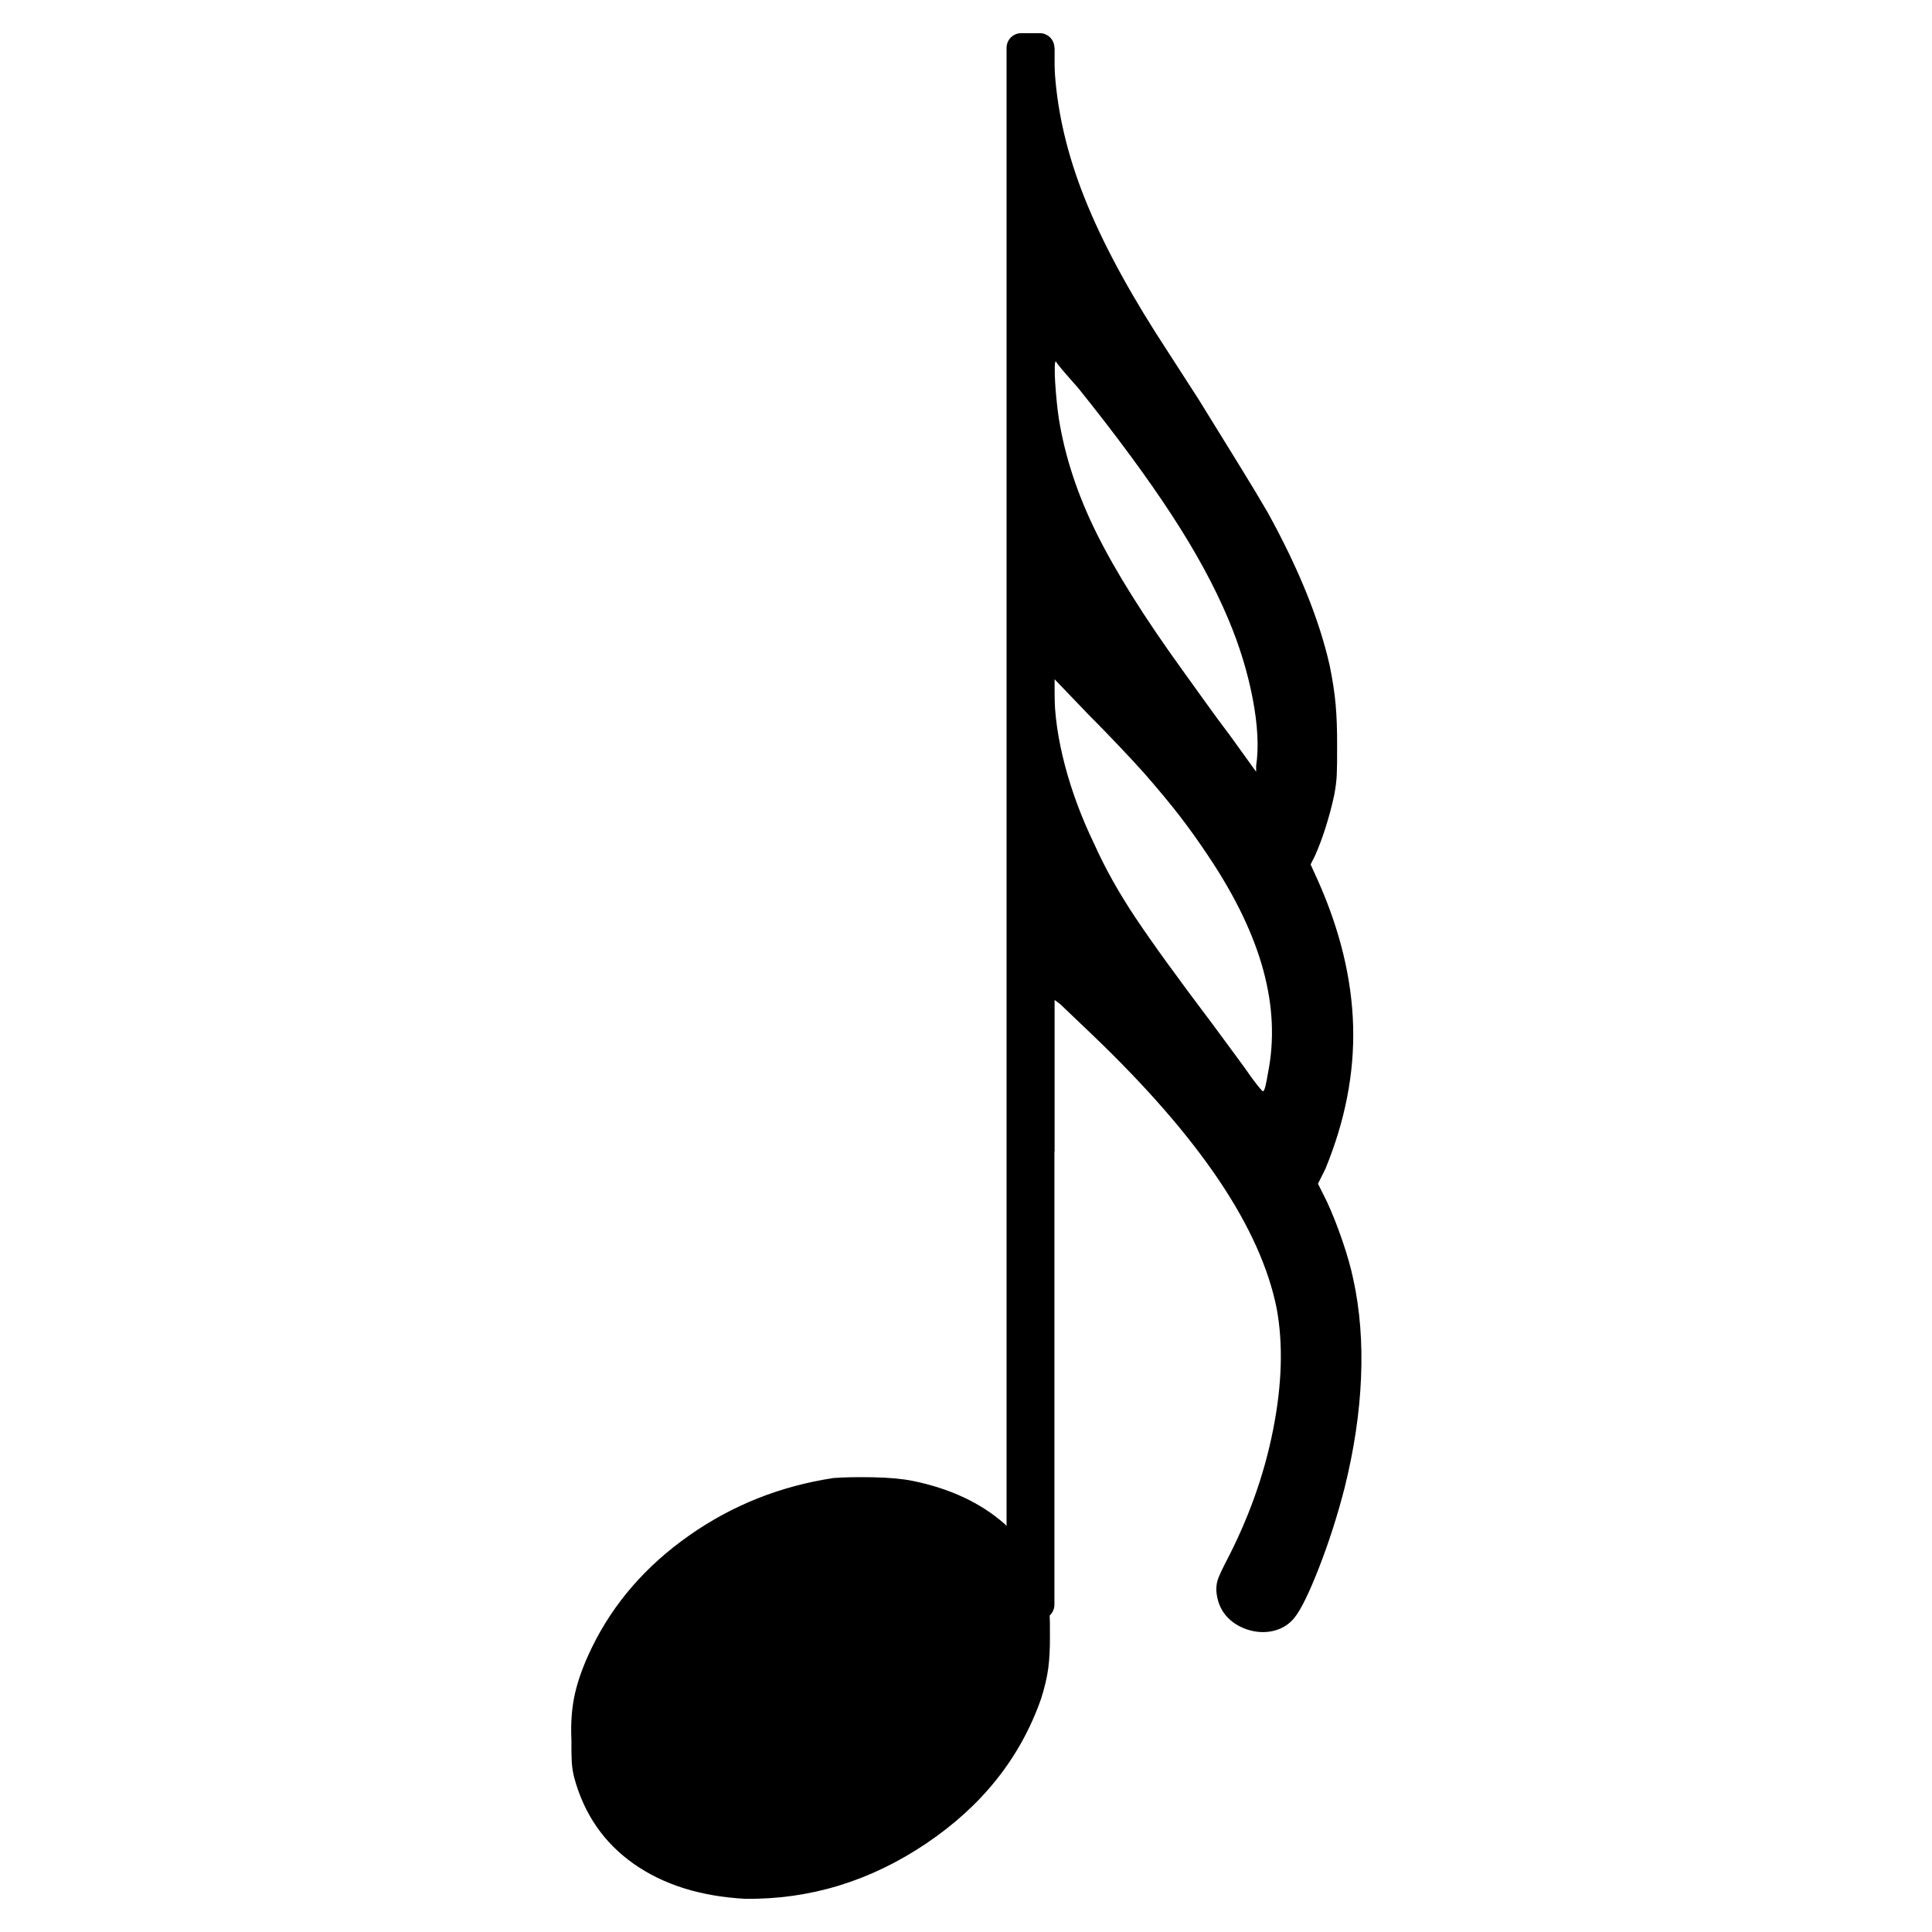 <svg xmlns="http://www.w3.org/2000/svg" xmlns:xlink="http://www.w3.org/1999/xlink" width="1080" zoomAndPan="magnify" viewBox="0 0 810 810" height="1080" preserveAspectRatio="xMidYMid meet" version="1.2"><g id="4304ba5cdd"><path style=" stroke:none;fill-rule:nonzero;fill:#000000;fill-opacity:1;" d="M 426.637 251.395 L 426.637 482.715 L 442.07 482.715 L 442.07 419.18 L 444.539 421.031 L 458.121 433.984 C 480.625 455.535 498.27 475.812 511.055 494.82 C 523.836 513.828 531.914 531.793 535.281 548.719 C 538.008 563.613 537.496 580.551 533.738 599.531 C 529.984 618.512 523.297 637.148 513.676 655.434 C 511.902 658.93 510.82 661.348 510.438 662.684 C 510.051 664.02 509.895 665.508 509.973 667.156 C 510.32 671.176 511.633 674.543 513.91 677.258 C 516.184 679.969 519.195 681.945 522.938 683.195 C 526.73 684.414 530.406 684.594 533.969 683.734 C 537.531 682.871 540.438 681.047 542.691 678.258 C 545.379 674.957 548.797 667.988 552.953 657.363 C 557.105 646.734 560.68 635.605 563.68 623.977 C 567.691 607.871 570.004 592.426 570.621 577.633 C 571.238 562.84 570.16 549.09 567.383 536.383 C 566.379 531.551 564.836 526.102 562.754 520.035 C 560.668 513.969 558.508 508.52 556.27 503.688 L 552.566 496.285 L 555.652 490.117 C 563.973 469.891 567.855 449.895 567.305 430.129 C 566.75 410.363 561.84 390.059 552.566 369.215 L 549.48 362.43 L 551.332 358.727 C 552.902 355.242 554.391 351.262 555.809 346.773 C 557.223 342.289 558.406 337.844 559.355 333.438 C 559.949 330.363 560.309 327.562 560.438 325.031 C 560.566 322.5 560.617 318.309 560.59 312.461 C 560.617 305.91 560.41 300.203 559.973 295.344 C 559.535 290.488 558.715 285.09 557.504 279.152 C 553.184 259.926 544.543 238.543 531.578 215 C 528.324 209.395 524.492 203.023 520.082 195.875 C 515.672 188.73 509.832 179.273 502.566 167.5 L 484.664 139.742 C 470.582 117.523 460.164 97.5 453.414 79.676 C 446.66 61.852 442.883 44.453 442.07 27.477 L 442.07 20.074 L 426.637 20.074 Z M 451.945 162.566 C 467.883 182.41 480.922 200.09 491.066 215.617 C 501.215 231.141 509.164 245.738 514.91 259.414 C 519.605 270.504 523.027 281.633 525.176 292.801 C 527.32 303.969 527.809 313.402 526.641 321.098 L 526.641 323.566 L 515.527 308.145 C 512.312 303.93 508.867 299.25 505.188 294.109 C 501.512 288.969 498.375 284.602 495.773 281.004 C 479.648 258.68 467.609 239.48 459.664 223.402 C 451.715 207.328 446.469 191.367 443.922 175.52 C 443.254 170.973 442.738 165.883 442.379 160.254 C 442.02 154.625 442.121 151.695 442.688 151.465 C 442.766 151.848 443.691 153.082 445.465 155.164 C 447.242 157.246 449.402 159.715 451.945 162.566 Z M 479.727 324.184 C 485.719 331.047 490.707 337.059 494.695 342.227 C 498.684 347.391 502.746 353.098 506.887 359.344 C 517.984 375.961 525.574 391.766 529.648 406.766 C 533.727 421.762 534.371 436.18 531.578 450.023 C 531.27 451.91 530.961 453.531 530.652 454.879 C 530.344 456.227 530.035 457.078 529.727 457.426 C 529.625 458.039 527.977 456.191 524.789 451.871 C 523.438 449.879 521.199 446.77 518.074 442.543 C 514.949 438.312 511.633 433.816 508.121 429.047 C 493.719 409.988 483.02 395.211 476.023 384.711 C 469.027 374.211 463.266 363.906 458.738 353.793 C 453.453 342.855 449.363 331.879 446.469 320.867 C 443.574 309.855 442.109 299.648 442.07 290.258 L 442.07 284.703 L 456.27 299.508 C 460.449 303.699 464.742 308.117 469.156 312.77 C 473.566 317.422 477.09 321.227 479.727 324.184 Z M 479.727 324.184 "/><path style=" stroke:none;fill-rule:nonzero;fill:#000000;fill-opacity:1;" d="M 428.18 13.902 L 435.898 13.902 C 439.316 13.902 442.07 16.656 442.07 20.074 L 442.07 672.742 C 442.07 676.16 439.316 678.914 435.898 678.914 L 428.18 678.914 C 424.762 678.914 422.008 676.16 422.008 672.742 L 422.008 20.074 C 422.008 16.656 424.762 13.902 428.18 13.902 Z M 428.18 13.902 "/><path style=" stroke:none;fill-rule:nonzero;fill:#000000;fill-opacity:1;" d="M 349.445 619.668 C 327.133 623.047 306.941 631.09 288.875 643.801 C 270.805 656.512 257.25 672.113 248.211 690.605 C 244.84 697.508 242.473 703.906 241.109 709.805 C 239.746 715.703 239.234 722.258 239.566 729.469 C 239.543 733.605 239.594 736.742 239.723 738.875 C 239.852 741.008 240.211 743.219 240.801 745.504 C 244.98 760.723 253.289 772.699 265.727 781.438 C 278.16 790.176 293.723 795.059 312.406 796.086 C 339.57 796.41 364.879 788.672 388.336 772.879 C 411.793 757.082 427.844 736.855 436.484 712.195 C 437.988 707.465 438.992 703.199 439.492 699.395 C 439.996 695.59 440.227 691.016 440.188 685.672 C 440.215 681.543 440.164 678.383 440.035 676.188 C 439.906 673.988 439.547 671.598 438.953 669.016 C 437.359 663.359 434.992 657.859 431.855 652.516 C 428.715 647.168 425.117 642.594 421.051 638.789 C 411.074 630.051 398.316 624.086 382.781 620.898 C 378.383 620 372.824 619.488 366.113 619.359 C 359.398 619.23 353.844 619.332 349.445 619.668 Z M 349.445 619.668 "/></g></svg>